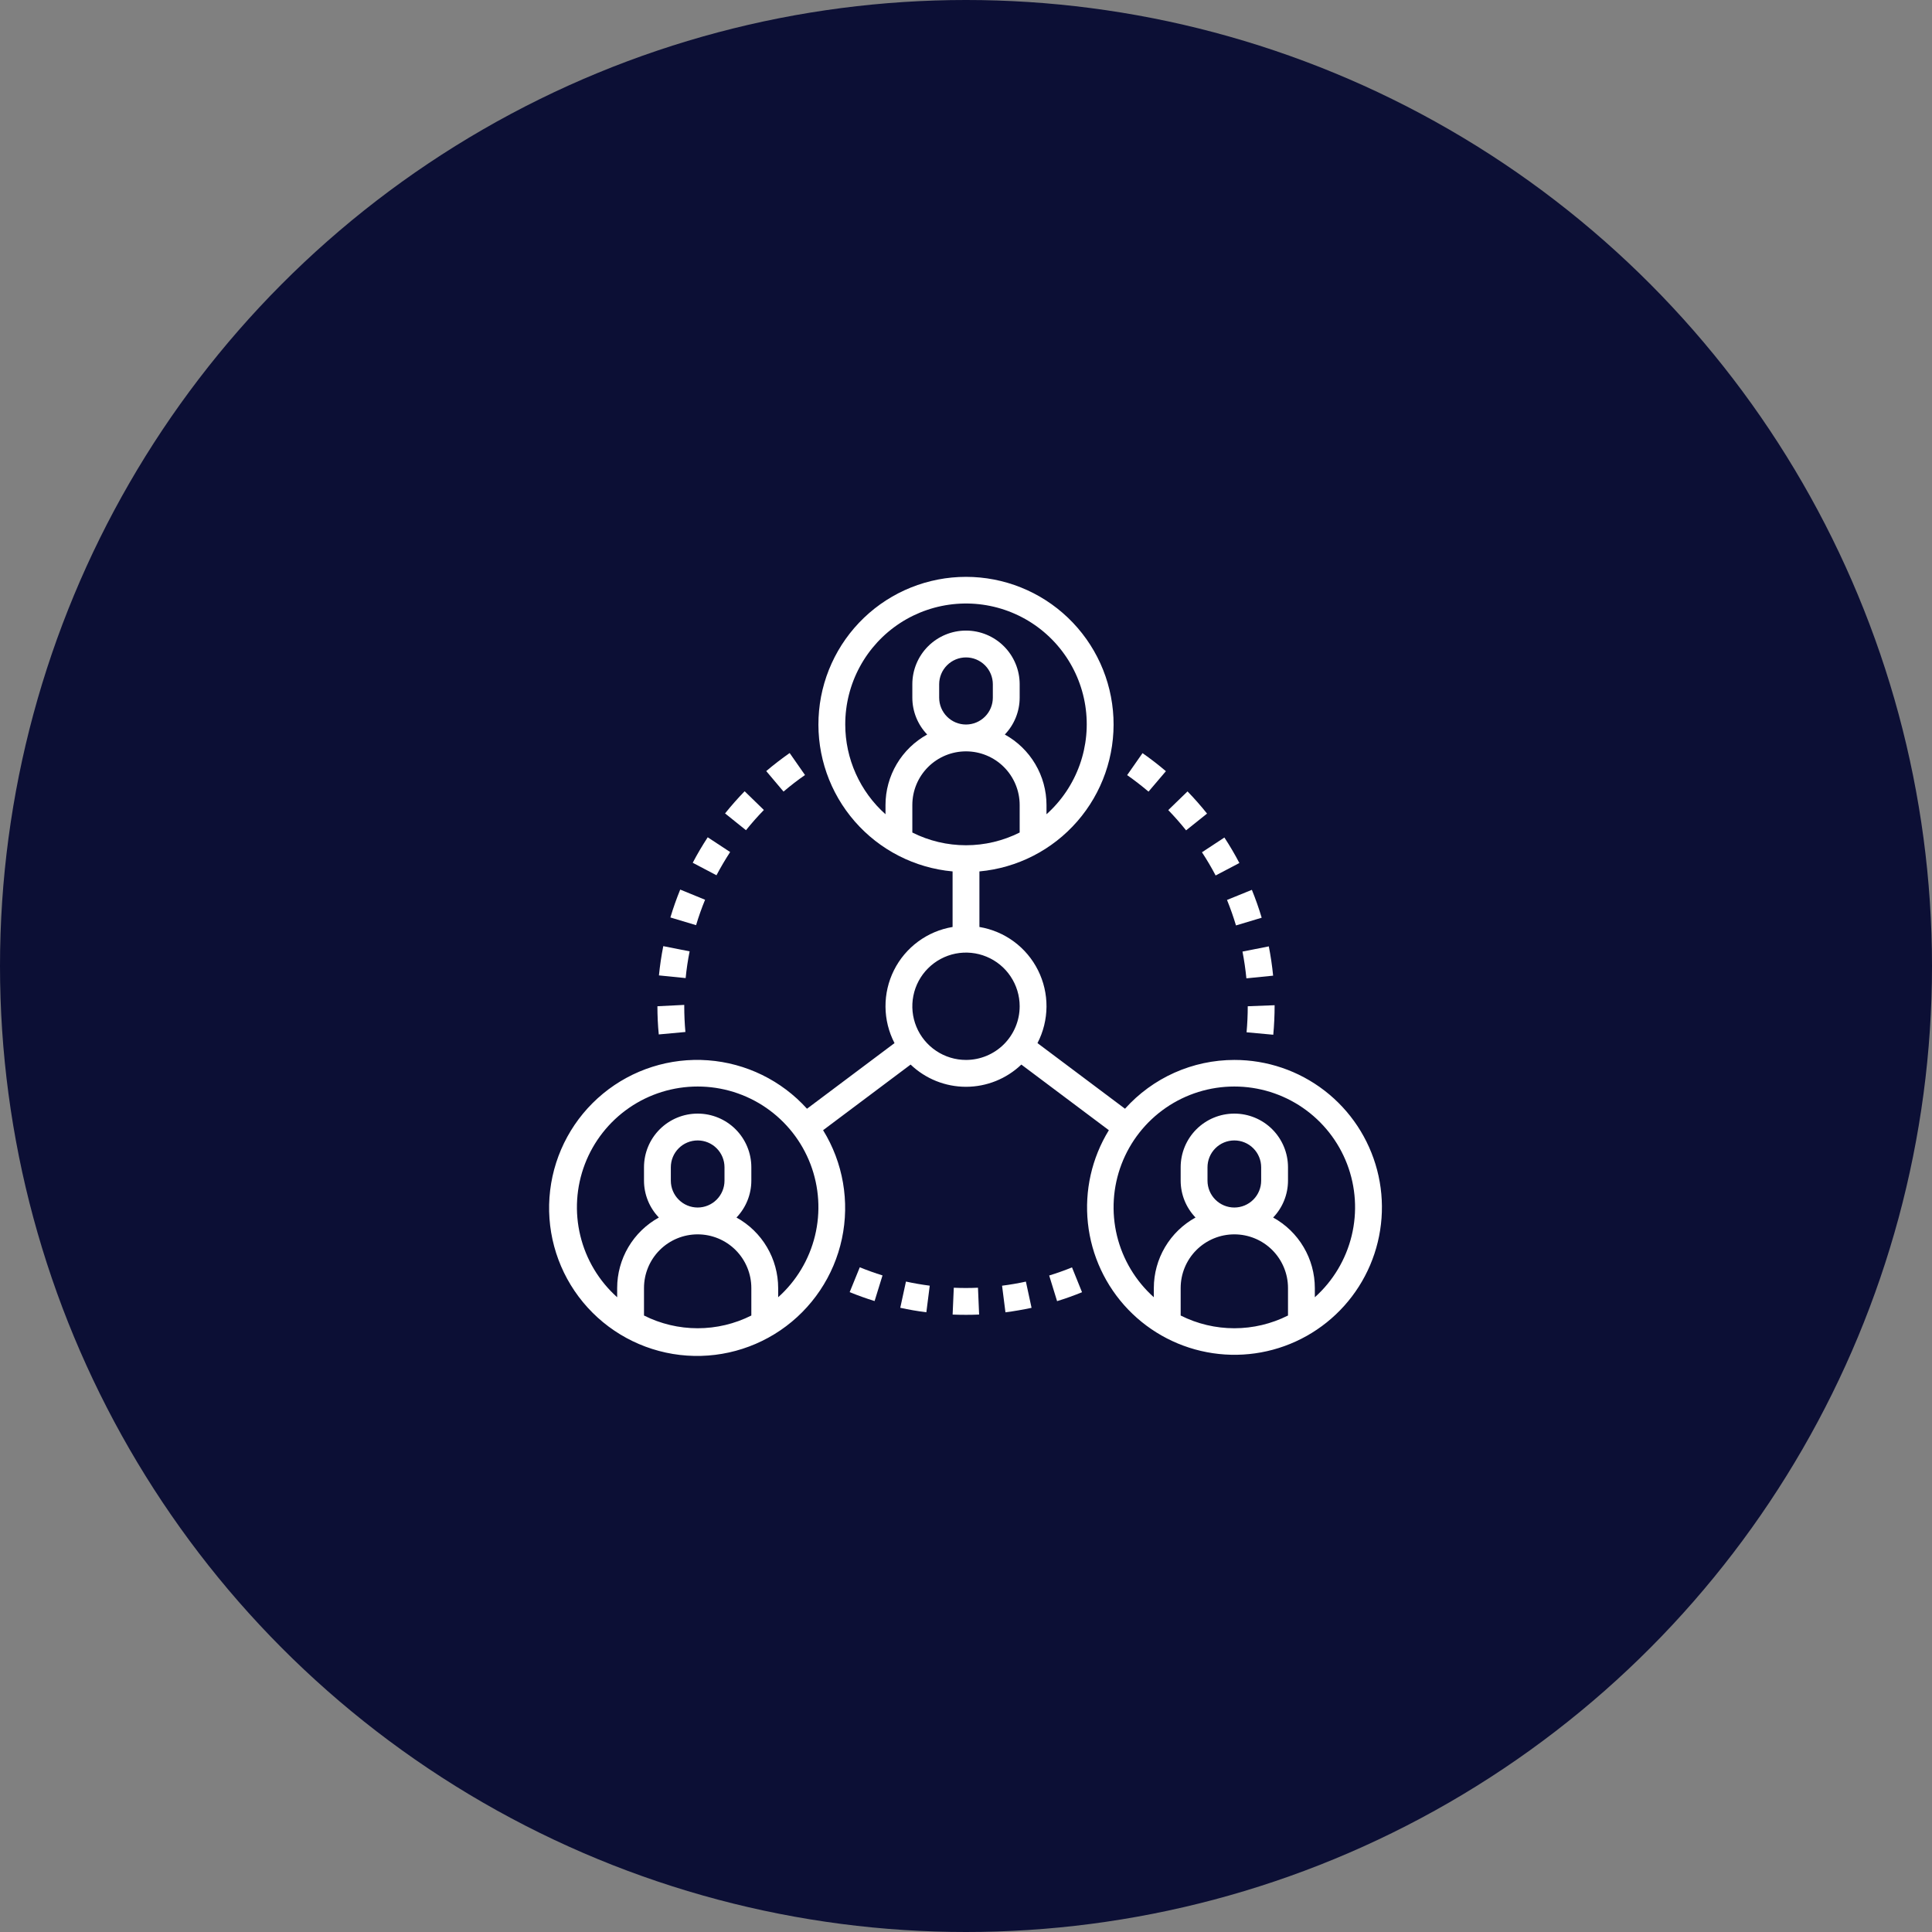 <svg width="90" height="90" viewBox="0 0 90 90" fill="none" xmlns="http://www.w3.org/2000/svg">
<rect x="0" y="0" width="90" height="90" fill="#808080" stroke="none"/>
<circle cx="45" cy="45" r="45" fill="#0C0F35"/>
<path d="M56.229 37.9C55.944 37.543 55.638 37.195 55.319 36.867L54.422 37.737C54.712 38.037 54.992 38.355 55.253 38.681L56.229 37.9Z" fill="white"/>
<path d="M56.629 40.783L57.735 40.202C57.522 39.795 57.287 39.395 57.037 39.015L55.992 39.702C56.219 40.047 56.434 40.411 56.629 40.783Z" fill="white"/>
<path d="M54.312 35.925C53.964 35.628 53.597 35.345 53.223 35.084L52.507 36.108C52.849 36.347 53.184 36.608 53.502 36.877L54.312 35.925Z" fill="white"/>
<path d="M58.062 45.575L59.307 45.45C59.262 44.992 59.194 44.533 59.106 44.086L57.88 44.328C57.959 44.738 58.02 45.157 58.062 45.575Z" fill="white"/>
<path d="M57.577 43.11L58.774 42.751C58.644 42.313 58.489 41.876 58.317 41.452L57.159 41.923C57.317 42.312 57.457 42.71 57.577 43.11Z" fill="white"/>
<path d="M58.07 48.088L59.314 48.202C59.354 47.765 59.377 47.318 59.377 46.827L58.125 46.875C58.125 47.28 58.106 47.687 58.07 48.088Z" fill="white"/>
<path d="M41.938 60.922C42.338 61.009 42.747 61.08 43.153 61.131L43.311 59.892C42.941 59.844 42.568 59.78 42.203 59.7L41.938 60.922Z" fill="white"/>
<path d="M44.431 59.988L44.377 61.238C44.584 61.246 44.792 61.25 45 61.25C45.205 61.25 45.408 61.246 45.611 61.237L45.558 59.987C45.183 60.005 44.804 60.004 44.431 59.988Z" fill="white"/>
<path d="M39.581 60.193C39.962 60.348 40.353 60.488 40.742 60.608L41.111 59.414C40.757 59.304 40.4 59.177 40.052 59.035L39.581 60.193Z" fill="white"/>
<path d="M48.875 59.418L49.243 60.612C49.634 60.492 50.025 60.352 50.405 60.197L49.938 59.04C49.591 59.181 49.234 59.308 48.875 59.418Z" fill="white"/>
<path d="M46.68 59.893L46.838 61.133C47.244 61.081 47.651 61.008 48.054 60.924L47.79 59.702C47.423 59.782 47.05 59.846 46.68 59.893Z" fill="white"/>
<path d="M31.929 48.074C31.893 47.678 31.875 47.274 31.875 46.875V46.812L30.625 46.875C30.625 47.312 30.645 47.753 30.688 48.188L31.929 48.074Z" fill="white"/>
<path d="M32.845 41.914L31.687 41.44C31.515 41.863 31.36 42.3 31.229 42.739L32.426 43.098C32.546 42.697 32.687 42.299 32.845 41.914Z" fill="white"/>
<path d="M37.5 36.104L36.785 35.079C36.41 35.342 36.042 35.625 35.694 35.92L36.5 36.875C36.82 36.602 37.154 36.343 37.5 36.104Z" fill="white"/>
<path d="M32.125 44.318L30.898 44.075C30.809 44.524 30.741 44.983 30.696 45.438L31.94 45.563C31.981 45.146 32.043 44.727 32.125 44.318Z" fill="white"/>
<path d="M34.013 39.691L32.968 39.004C32.718 39.387 32.482 39.786 32.27 40.191L33.376 40.773C33.57 40.406 33.785 40.041 34.013 39.691Z" fill="white"/>
<path d="M35.584 37.732L34.688 36.86C34.37 37.187 34.063 37.535 33.776 37.892L34.751 38.674C35.014 38.347 35.294 38.03 35.584 37.732Z" fill="white"/>
<path d="M57.5 49.376C56.539 49.376 55.589 49.579 54.711 49.97C53.834 50.362 53.049 50.934 52.407 51.649L48.33 48.592C48.602 48.068 48.745 47.488 48.75 46.898C48.754 46.308 48.619 45.725 48.355 45.198C48.091 44.67 47.706 44.212 47.232 43.862C46.757 43.512 46.207 43.279 45.625 43.182V40.594C47.387 40.433 49.019 39.599 50.181 38.265C51.344 36.932 51.948 35.202 51.868 33.434C51.787 31.667 51.028 29.999 49.749 28.776C48.47 27.554 46.769 26.872 45 26.872C43.231 26.872 41.529 27.554 40.25 28.776C38.971 29.999 38.212 31.667 38.132 33.434C38.051 35.202 38.655 36.932 39.818 38.265C40.981 39.599 42.613 40.433 44.375 40.594V43.182C43.793 43.279 43.242 43.512 42.768 43.862C42.293 44.213 41.908 44.67 41.644 45.198C41.381 45.726 41.245 46.308 41.25 46.898C41.254 47.488 41.398 48.069 41.67 48.592L37.593 51.649C36.404 50.332 34.753 49.524 32.983 49.393C31.213 49.262 29.461 49.818 28.091 50.946C26.721 52.075 25.839 53.687 25.628 55.45C25.417 57.212 25.893 58.987 26.958 60.407C28.023 61.827 29.594 62.781 31.345 63.072C33.096 63.363 34.891 62.967 36.358 61.968C37.824 60.969 38.849 59.443 39.219 57.707C39.589 55.971 39.275 54.16 38.343 52.649L42.42 49.592C43.115 50.256 44.038 50.627 44.999 50.627C45.96 50.627 46.883 50.256 47.578 49.592L51.655 52.649C50.859 53.945 50.516 55.467 50.679 56.979C50.841 58.49 51.501 59.905 52.554 61.002C53.607 62.098 54.994 62.814 56.498 63.037C58.002 63.261 59.537 62.979 60.864 62.236C62.19 61.493 63.232 60.331 63.827 58.932C64.422 57.533 64.537 55.976 64.152 54.506C63.767 53.035 62.905 51.733 61.702 50.805C60.498 49.877 59.02 49.374 57.5 49.376ZM30 61.282V60.001C30 59.337 30.263 58.702 30.732 58.233C31.201 57.764 31.837 57.501 32.5 57.501C33.163 57.501 33.799 57.764 34.268 58.233C34.736 58.702 35 59.337 35 60.001V61.282C34.224 61.672 33.368 61.875 32.5 61.875C31.632 61.875 30.775 61.672 30 61.282ZM31.25 55.001V54.376C31.25 54.044 31.381 53.726 31.616 53.492C31.85 53.257 32.168 53.126 32.5 53.126C32.831 53.126 33.149 53.257 33.384 53.492C33.618 53.726 33.75 54.044 33.75 54.376V55.001C33.75 55.332 33.618 55.65 33.384 55.884C33.149 56.119 32.831 56.251 32.5 56.251C32.168 56.251 31.85 56.119 31.616 55.884C31.381 55.65 31.25 55.332 31.25 55.001ZM36.25 60.431V60.001C36.249 59.33 36.069 58.671 35.727 58.094C35.386 57.516 34.896 57.041 34.308 56.717C34.751 56.255 34.999 55.641 35 55.001V54.376C35 53.712 34.736 53.077 34.268 52.608C33.799 52.139 33.163 51.876 32.5 51.876C31.837 51.876 31.201 52.139 30.732 52.608C30.263 53.077 30 53.712 30 54.376V55.001C30.001 55.641 30.249 56.255 30.692 56.717C30.104 57.041 29.614 57.516 29.272 58.094C28.931 58.671 28.75 59.33 28.75 60.001V60.431C27.901 59.672 27.302 58.672 27.034 57.565C26.765 56.458 26.839 55.296 27.245 54.231C27.652 53.167 28.372 52.251 29.31 51.605C30.248 50.959 31.361 50.614 32.5 50.614C33.639 50.614 34.751 50.959 35.69 51.605C36.628 52.251 37.348 53.167 37.755 54.231C38.161 55.296 38.235 56.458 37.966 57.565C37.697 58.672 37.099 59.672 36.25 60.431ZM43.75 32.501V31.875C43.75 31.544 43.882 31.226 44.116 30.992C44.35 30.757 44.668 30.625 45 30.625C45.331 30.625 45.649 30.757 45.884 30.992C46.118 31.226 46.25 31.544 46.25 31.875V32.501C46.25 32.832 46.118 33.15 45.884 33.384C45.649 33.619 45.331 33.751 45 33.751C44.668 33.751 44.35 33.619 44.116 33.384C43.882 33.15 43.75 32.832 43.75 32.501ZM45 35.001C45.663 35.001 46.299 35.264 46.768 35.733C47.236 36.202 47.5 36.837 47.5 37.501V38.782C46.724 39.172 45.868 39.375 45 39.375C44.132 39.375 43.275 39.172 42.5 38.782V37.501C42.5 36.837 42.763 36.202 43.232 35.733C43.701 35.264 44.337 35.001 45 35.001ZM39.375 33.751C39.373 32.812 39.606 31.887 40.053 31.062C40.499 30.236 41.146 29.535 41.932 29.023C42.719 28.511 43.622 28.205 44.558 28.131C45.494 28.057 46.433 28.219 47.291 28.601C48.148 28.983 48.896 29.574 49.467 30.32C50.037 31.065 50.412 31.942 50.557 32.869C50.702 33.797 50.613 34.746 50.297 35.63C49.981 36.514 49.45 37.305 48.75 37.931V37.501C48.749 36.83 48.569 36.171 48.227 35.594C47.886 35.016 47.396 34.541 46.808 34.217C47.251 33.755 47.499 33.141 47.5 32.501V31.875C47.5 31.212 47.236 30.577 46.768 30.108C46.299 29.639 45.663 29.375 45 29.375C44.337 29.375 43.701 29.639 43.232 30.108C42.763 30.577 42.5 31.212 42.5 31.875V32.501C42.501 33.141 42.749 33.755 43.192 34.217C42.604 34.541 42.114 35.016 41.772 35.594C41.431 36.171 41.25 36.83 41.25 37.501V37.931C40.66 37.406 40.189 36.761 39.866 36.041C39.543 35.321 39.375 34.54 39.375 33.751ZM45 49.376C44.505 49.376 44.022 49.229 43.611 48.954C43.2 48.679 42.879 48.289 42.69 47.832C42.501 47.375 42.451 46.873 42.548 46.388C42.644 45.903 42.882 45.457 43.232 45.108C43.582 44.758 44.027 44.52 44.512 44.423C44.997 44.327 45.5 44.377 45.956 44.566C46.413 44.755 46.804 45.075 47.078 45.487C47.353 45.898 47.5 46.381 47.5 46.876C47.5 47.538 47.236 48.174 46.768 48.643C46.299 49.112 45.663 49.376 45 49.376ZM55 61.282V60.001C55 59.337 55.263 58.702 55.732 58.233C56.201 57.764 56.837 57.501 57.5 57.501C58.163 57.501 58.799 57.764 59.268 58.233C59.736 58.702 60 59.337 60 60.001V61.282C59.224 61.672 58.368 61.875 57.5 61.875C56.632 61.875 55.775 61.672 55 61.282ZM56.25 55.001V54.376C56.25 54.044 56.382 53.726 56.616 53.492C56.85 53.257 57.168 53.126 57.5 53.126C57.831 53.126 58.149 53.257 58.384 53.492C58.618 53.726 58.75 54.044 58.75 54.376V55.001C58.75 55.332 58.618 55.65 58.384 55.884C58.149 56.119 57.831 56.251 57.5 56.251C57.168 56.251 56.85 56.119 56.616 55.884C56.382 55.65 56.25 55.332 56.25 55.001ZM61.25 60.431V60.001C61.249 59.33 61.069 58.671 60.727 58.094C60.386 57.516 59.896 57.041 59.308 56.717C59.751 56.255 59.999 55.641 60 55.001V54.376C60 53.712 59.736 53.077 59.268 52.608C58.799 52.139 58.163 51.876 57.5 51.876C56.837 51.876 56.201 52.139 55.732 52.608C55.263 53.077 55 53.712 55 54.376V55.001C55.001 55.641 55.249 56.255 55.692 56.717C55.104 57.041 54.614 57.516 54.272 58.094C53.931 58.671 53.75 59.33 53.75 60.001V60.431C52.901 59.672 52.302 58.672 52.033 57.565C51.765 56.458 51.839 55.296 52.245 54.231C52.652 53.167 53.372 52.251 54.31 51.605C55.248 50.959 56.361 50.614 57.5 50.614C58.639 50.614 59.751 50.959 60.69 51.605C61.628 52.251 62.348 53.167 62.755 54.231C63.161 55.296 63.235 56.458 62.966 57.565C62.697 58.672 62.099 59.672 61.25 60.431Z" fill="white"/>
</svg>
